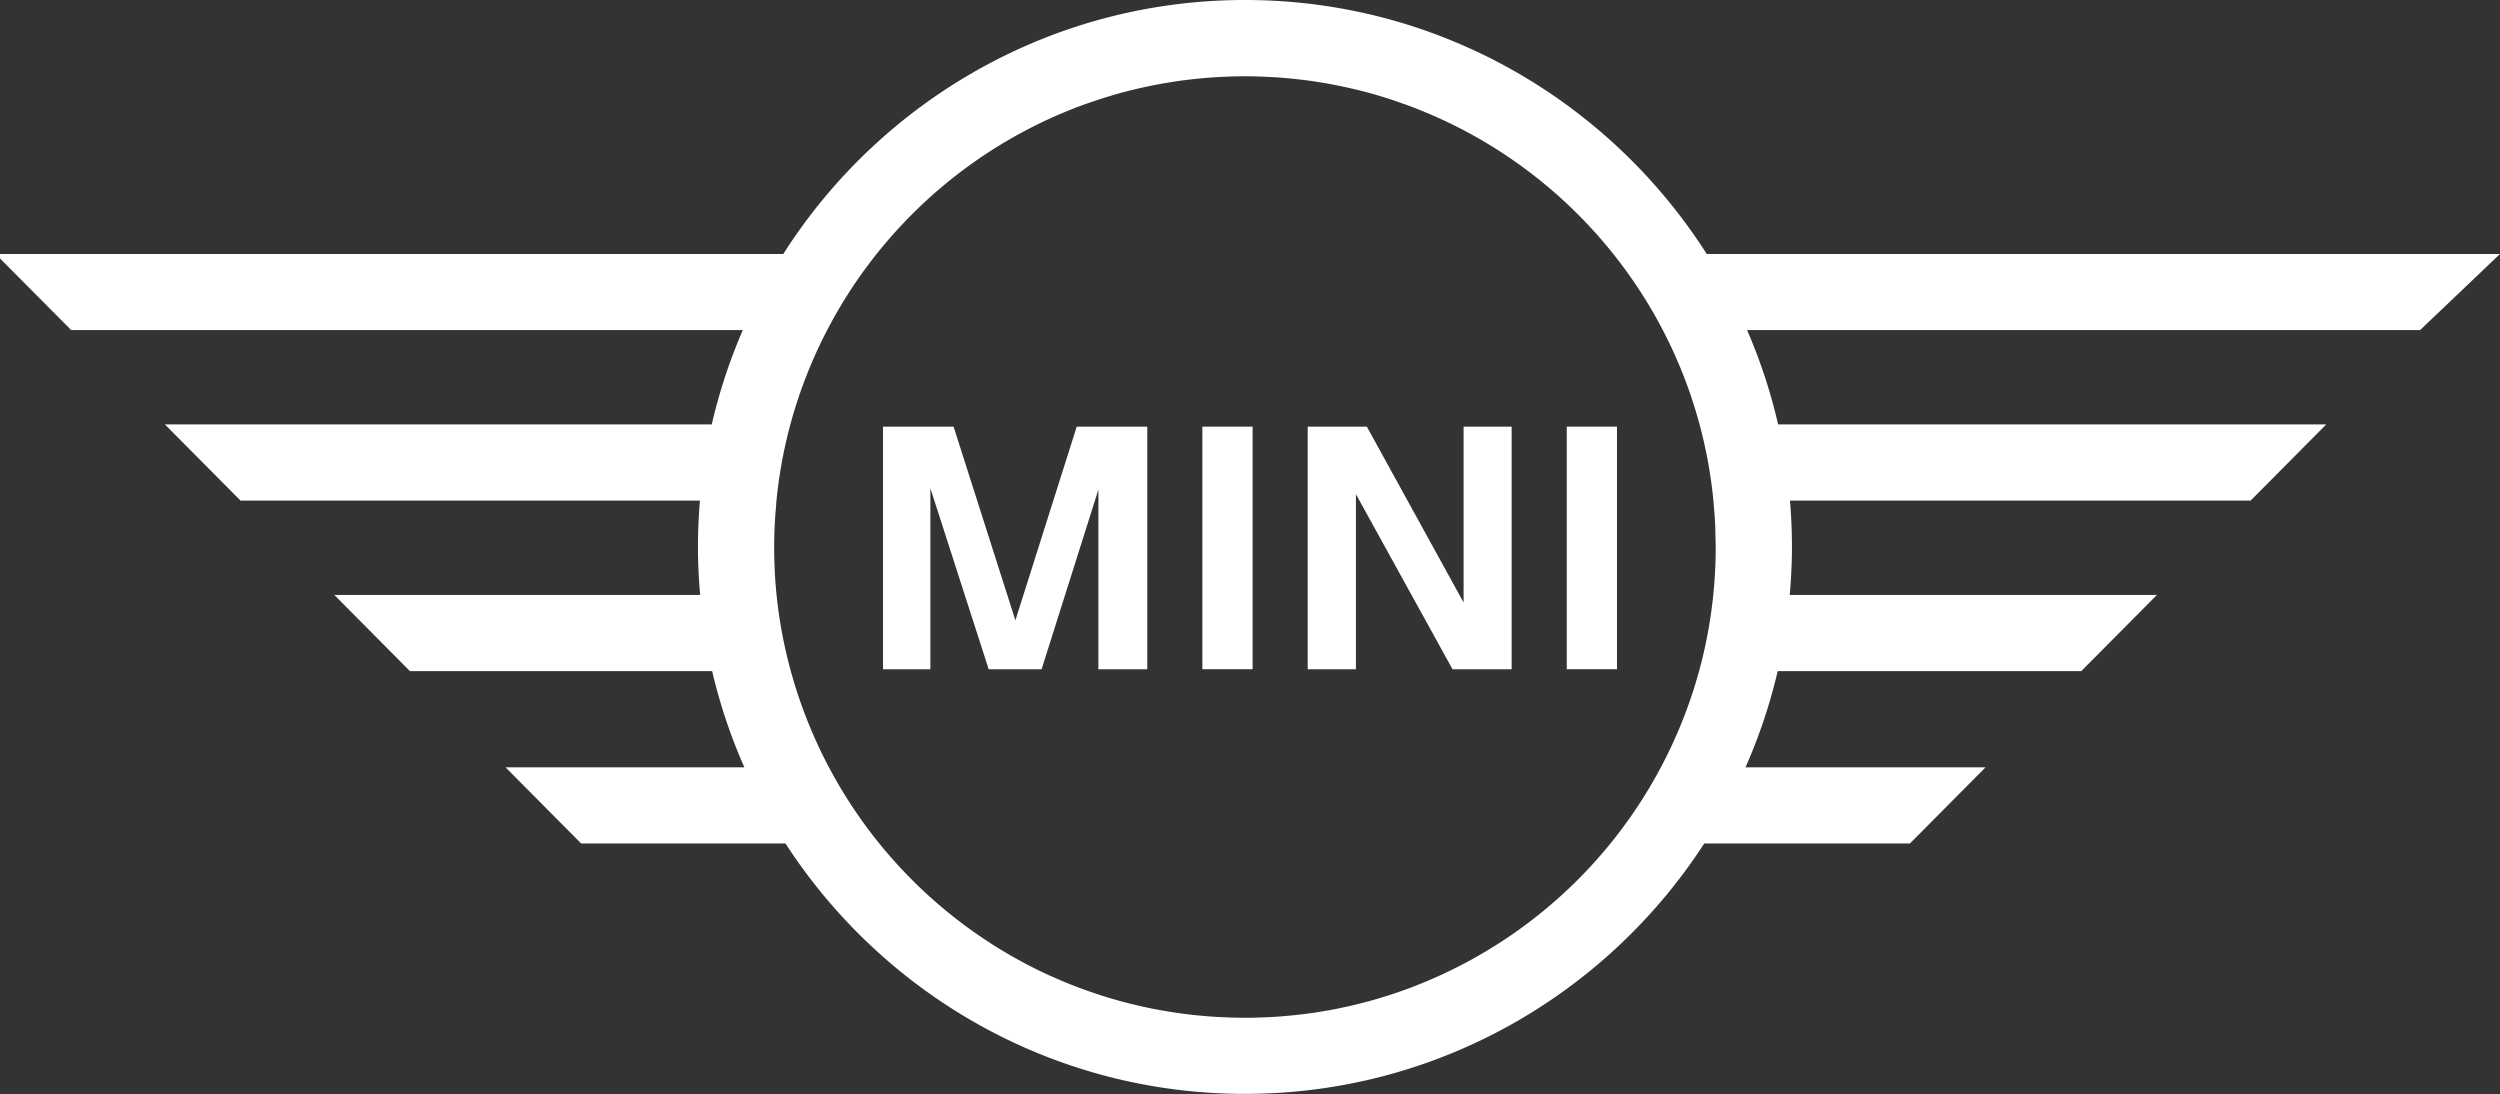<svg id="Layer_1" data-name="Layer 1" xmlns="http://www.w3.org/2000/svg" viewBox="0 0 1123.48 491.63"><rect x="0" y="0" width="1123.48" height="491.63" fill="#333333" stroke="none"/><defs><style>.cls-1{fill:#fff;}</style></defs><title>LOGOSMINI</title><path class="cls-1" d="M1123.48,114.14H767C723.29,45.58,646.61,0,559.47,0S395.65,45.58,352,114.14H0v2l32,32.2H333.81a243.82,243.82,0,0,0-13.94,42.39H74.1l34,34.24H314.55c-.58,6.86-.89,13.79-.89,20.79q0,10.92,1,21.61H150.24l34,34.24h135.8a243.15,243.15,0,0,0,14.47,43.21H227.18l34,34.24H353c43.83,67.66,120,112.52,206.43,112.52s162.6-44.86,206.44-112.52h92.43l34-34.24H784.42a244.75,244.75,0,0,0,14.46-43.21H935.29l34-34.24h-165c.62-7.12,1-14.33,1-21.61,0-7-.31-13.93-.89-20.79h207l34-34.24H799.07a243.82,243.82,0,0,0-13.94-42.39h302.43ZM763.54,301.66h0c-.15.53-.31,1-.46,1.57q-1.32,4.71-2.85,9.32l-.3.87A212.08,212.08,0,0,1,636.61,442.81l-1.23.49q-3.58,1.38-7.23,2.62c-1.24.43-2.47.85-3.71,1.25-1.46.48-2.92.92-4.4,1.36q-2.88.87-5.82,1.66c-1.37.36-2.76.71-4.14,1.05q-3,.75-6.12,1.41c-1,.22-2,.44-3,.64-2.58.52-5.18,1-7.79,1.39-.77.13-1.53.26-2.3.37q-4.37.65-8.77,1.11l-2,.2c-3.08.3-6.18.55-9.29.71l-1.29.06c-3.34.15-6.69.25-10.06.25s-6.72-.1-10.05-.25l-1.29-.06c-3.12-.16-6.22-.41-9.3-.71l-2-.19q-4.41-.48-8.78-1.12c-.77-.11-1.52-.24-2.28-.36-2.63-.43-5.25-.88-7.85-1.4-1-.2-2-.42-3-.63q-3.1-.66-6.18-1.43c-1.33-.32-2.66-.65-4-1q-3-.81-6-1.7c-1.45-.44-2.9-.88-4.34-1.35s-2.76-.92-4.14-1.4q-3.42-1.17-6.78-2.46l-1.39-.55q-5-1.95-9.76-4.12l-.09,0A212.13,212.13,0,0,1,359.05,313.55c-.13-.36-.25-.73-.37-1.09q-1.47-4.44-2.75-8.95c-.17-.62-.36-1.23-.53-1.85h0a211.11,211.11,0,0,1-6.45-34.6c-.33-3.39-.6-6.79-.77-10.22,0-.08,0-.17,0-.25q-.27-5.35-.27-10.78t.27-10.55c.12-2.54.34-5,.55-7.55.08-.89.12-1.8.2-2.69h0a209.86,209.86,0,0,1,9.52-45.18l.1-.31A212.09,212.09,0,0,1,481.68,49.07l1.28-.51q4.16-1.61,8.37-3c.92-.31,1.84-.63,2.77-.93q2.29-.75,4.6-1.44,3.21-1,6.46-1.84c1.23-.33,2.47-.63,3.72-.93q3-.75,6.09-1.41c1.19-.25,2.38-.5,3.57-.73q3.54-.7,7.11-1.27l2.41-.39c2.87-.43,5.75-.79,8.66-1.1l2.18-.23q4.53-.44,9.11-.69l1.58-.07c3.28-.15,6.57-.25,9.88-.25s6.6.1,9.88.25l1.59.07q4.57.25,9.1.69l2.19.23c2.9.31,5.78.67,8.65,1.1.81.12,1.61.26,2.42.39,2.37.38,4.74.8,7.08,1.26,1.21.24,2.41.49,3.61.75,2,.43,4,.9,6.06,1.39l3.74.94q3.24.87,6.44,1.83,2.32.7,4.64,1.45c.89.29,1.77.6,2.66.9,2.85,1,5.69,2,8.49,3.09l1.19.47c72.22,28.56,125,95.66,132.8,176h0c.05.55.07,1.1.12,1.65.26,2.86.49,5.73.64,8.63.09,1.83.09,3.69.14,5.53,0,1.67.12,3.31.12,5A211.64,211.64,0,0,1,763.54,301.66Z"/><polygon class="cls-1" points="456.31 278.77 428.53 191.73 396.82 191.73 396.82 300.75 418.11 300.75 418.11 219.44 444.31 300.75 468.09 300.75 493.61 220.04 493.61 300.75 515.58 300.75 515.58 191.73 483.87 191.73 456.31 278.77"/><rect class="cls-1" x="540.34" y="191.73" width="22.57" height="109.01"/><polygon class="cls-1" points="657.73 270.77 614.25 191.73 587.67 191.73 587.67 300.75 609.34 300.75 609.34 222.08 652.75 300.75 679.32 300.75 679.32 191.73 657.73 191.73 657.73 270.77"/><rect class="cls-1" x="704.09" y="191.73" width="22.57" height="109.01"/></svg>